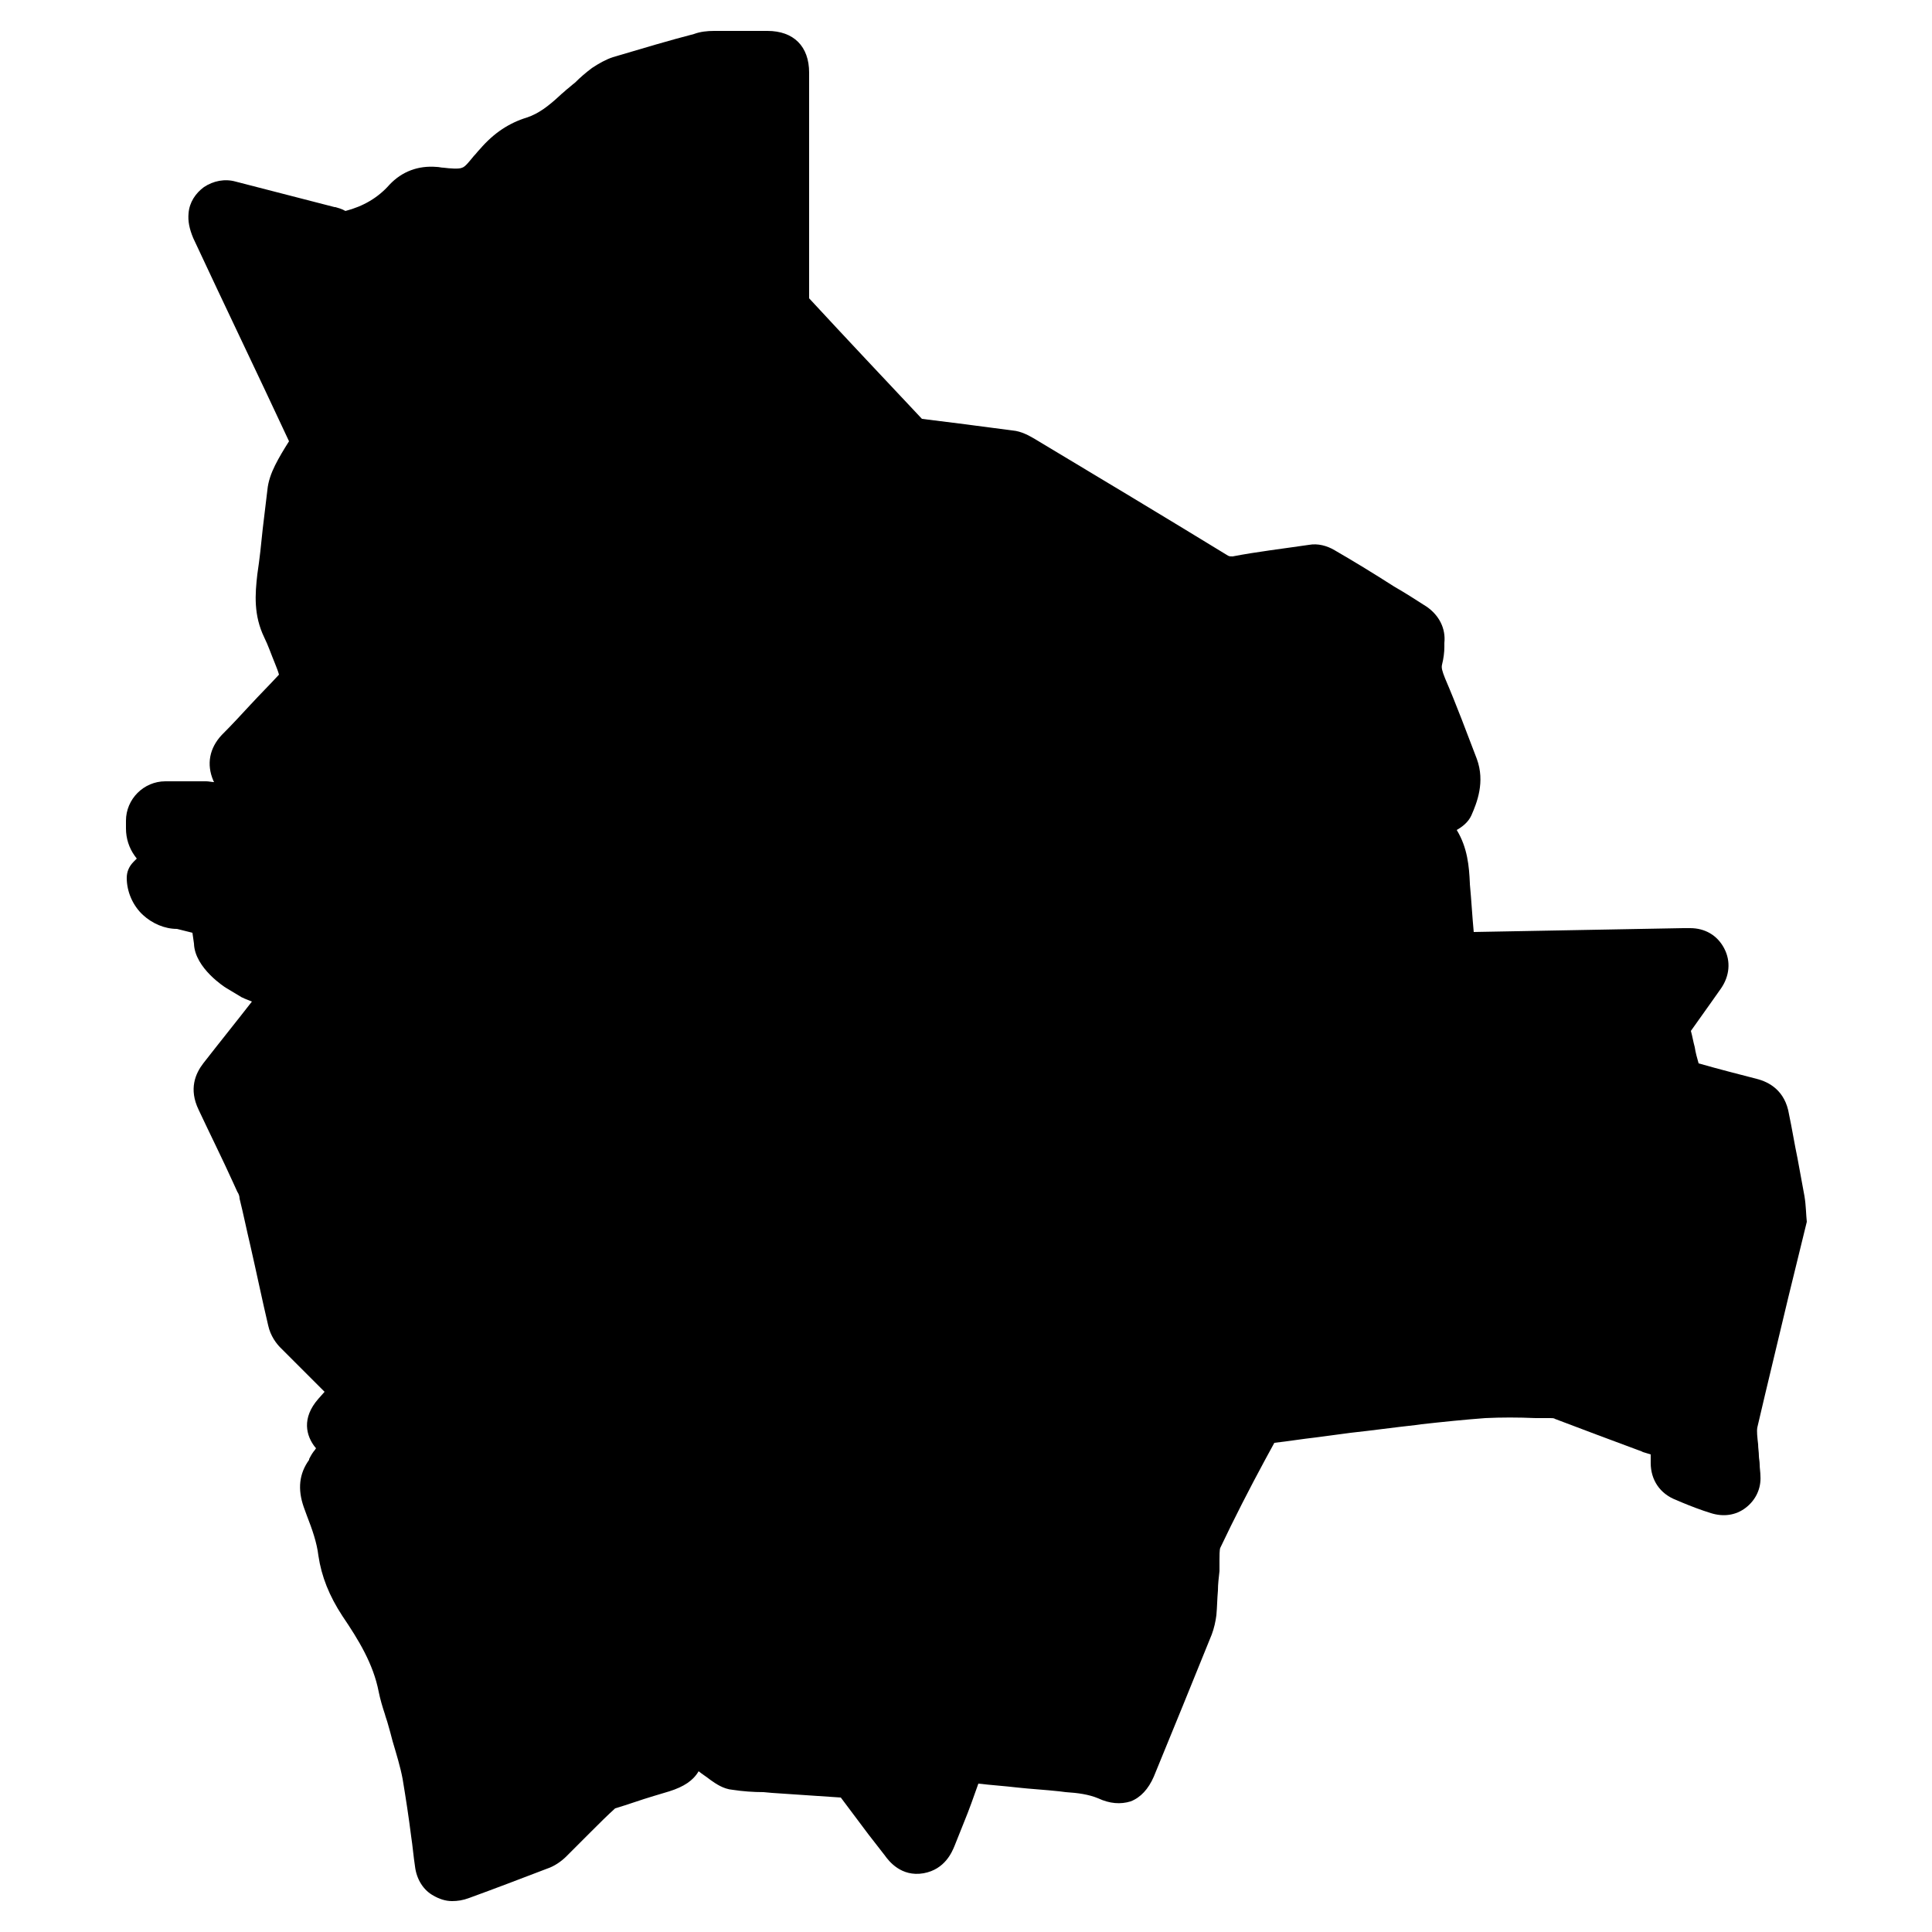 <?xml version="1.0" ?><svg id="Layer_1" style="enable-background:new 0 0 250 250;" version="1.0" viewBox="0 0 250 250" xml:space="preserve" xmlns="http://www.w3.org/2000/svg" xmlns:xlink="http://www.w3.org/1999/xlink"><style type="text/css">
	.st0{fill-rule:evenodd;clip-rule:evenodd;fill:none;stroke:#000000;stroke-width:6;stroke-linecap:round;stroke-linejoin:round;}
	.st1{fill:none;stroke:#000000;stroke-width:6;stroke-linecap:round;stroke-linejoin:round;stroke-miterlimit:10;}
	.st2{fill:none;stroke:#ED1C24;stroke-miterlimit:10;}
	.st3{fill:none;stroke:#000000;stroke-width:2;stroke-linecap:round;stroke-linejoin:round;stroke-miterlimit:10;}
	.st4{stroke:#000000;stroke-width:3;stroke-linecap:round;stroke-linejoin:round;stroke-miterlimit:10;}
	.st5{stroke:#000000;stroke-width:6;stroke-linecap:round;stroke-linejoin:round;stroke-miterlimit:10;}
</style><path d="M233.5,154.8c-0.3-1.6-0.6-3.3-0.9-4.9c-0.4-1.9-0.7-3.8-1.1-5.7c-0.5-3.1-2.6-4.2-4.2-4.6c-2.3-0.6-4.7-1.2-7.5-2  c-0.2-0.7-0.4-1.4-0.5-2.1c-0.2-0.7-0.3-1.4-0.5-2.1c0.9-1.3,1.8-2.5,2.7-3.8l1.2-1.7c1.1-1.6,1.3-3.5,0.4-5.2  c-0.9-1.7-2.5-2.6-4.4-2.6c0,0,0,0,0,0c-0.3,0-0.6,0-0.9,0l-27.1,0.5c-0.2-2.1-0.3-4.1-0.5-6.2l0-0.1c-0.1-2.2-0.3-4.6-1.7-6.9  c0.7-0.4,1.5-1,1.9-1.9c0.7-1.6,1.8-4.3,0.7-7.3c-1.3-3.4-2.6-6.9-4.1-10.4c-0.4-1-0.5-1.4-0.4-1.8c0.2-0.8,0.3-1.6,0.3-2.3  c0-0.2,0-0.4,0-0.5c0.2-1.9-0.7-3.6-2.3-4.7c-1.4-0.9-2.8-1.8-4.2-2.6c-2.5-1.6-5.1-3.2-7.7-4.7c-1-0.6-2.2-0.9-3.3-0.7  c-3.4,0.5-6.8,0.9-9.9,1.5c-0.3,0-0.4,0-0.6-0.1c-8.5-5.2-17-10.3-25-15.1c-0.7-0.4-1.7-1-2.9-1.1c-2.3-0.3-4.6-0.6-6.9-0.9  c-1.6-0.2-3.2-0.4-4.8-0.6c-4.7-5-9.7-10.3-14.6-15.6c0-7.6,0-15.1,0-22.7V9.4c0-3.4-2-5.4-5.4-5.4l-1.2,0c-1.9,0-3.8,0-5.7,0  c-0.9,0-1.8,0.1-2.6,0.4C86.7,5.2,83,6.3,79.3,7.4c-0.9,0.3-1.8,0.8-2.7,1.4c-0.8,0.6-1.5,1.2-2.2,1.9c-0.4,0.3-0.7,0.6-1.1,0.9  c-0.3,0.3-0.6,0.5-0.9,0.8c-1.4,1.3-2.7,2.3-4.2,2.8c-2.3,0.7-4.3,2-6.1,4.1c-0.3,0.3-0.5,0.6-0.8,0.9c-0.5,0.6-1.1,1.4-1.5,1.5  c-0.4,0.2-1.6,0.1-2.4,0c-0.3,0-0.6-0.1-0.9-0.1c-2.4-0.2-4.5,0.6-6.1,2.3c-1.5,1.7-3.4,2.8-5.7,3.4c-0.5-0.3-1-0.4-1.3-0.5l-0.1,0  c-4.3-1.1-8.5-2.2-12.8-3.3c-1.4-0.4-2.9-0.1-4.1,0.7c-1.1,0.8-1.9,2-2,3.4c-0.1,1,0.1,2,0.6,3.2c4.1,8.8,8.3,17.5,12.4,26.3  c-0.7,1.1-1.3,2.1-1.8,3.1c-0.5,1-0.9,2.1-1,3.2c-0.2,1.7-0.4,3.3-0.6,5c-0.2,2-0.4,3.9-0.7,5.9c-0.3,2.6-0.5,5.3,0.9,8.2  c0.5,1,0.9,2.2,1.4,3.4c0.2,0.5,0.4,1,0.5,1.4c-1.2,1.3-2.5,2.6-3.7,3.9c-1.2,1.3-2.4,2.6-3.7,3.9c-1.6,1.7-2,3.8-1.1,5.9  c0,0.1,0.1,0.1,0.1,0.2c-0.3,0-0.7-0.1-1-0.1h-5.3c-2.8,0-5.1,2.3-5.1,5.1v1c0,1.3,0.4,2.5,1.1,3.5l0.3,0.4l-0.4,0.4  c-0.6,0.6-0.9,1.3-0.9,2.1c0,1.8,0.8,3.6,2.1,4.8c1.2,1.1,2.8,1.8,4.4,1.8l2,0.5l0.2,1.4c0.1,3.2,4.1,5.7,4.1,5.7l2,1.2  c0.1,0.1,0.3,0.1,0.4,0.2l1,0.4c-2.1,2.7-4.2,5.3-6.3,8c-1,1.3-1.9,3.3-0.6,6c1.5,3.2,3.1,6.4,4.5,9.5l0.5,1.1  c0.2,0.3,0.3,0.6,0.3,0.9c0.5,2,0.9,4,1.4,6.1c0.8,3.5,1.5,6.9,2.3,10.3c0.3,1.4,1.1,2.4,1.6,2.9c1,1,2,2,3,3l2.7,2.7l-0.8,0.9  c-2.2,2.5-1.6,4.8-0.4,6.3c0,0,0.1,0.1,0.1,0.1c-0.1,0.1-0.1,0.2-0.3,0.4c-0.3,0.4-0.5,0.8-0.6,1l0,0.1c-1.3,1.8-1.5,3.8-0.7,6.1  l0.4,1.1c0.7,1.8,1.3,3.5,1.5,5.2c0.4,2.7,1.4,5.2,3.1,7.8c2.1,3.1,4,6.2,4.7,9.8c0.2,1,0.5,2,0.8,2.9c0.1,0.4,0.3,0.9,0.4,1.3  c0.2,0.7,0.4,1.4,0.6,2.2c0.5,1.7,1,3.3,1.3,4.9c0.4,2.4,0.8,5,1.1,7.4c0.2,1.3,0.3,2.6,0.5,3.9c0.2,1.7,1.1,3.1,2.4,3.8  c0.7,0.4,1.5,0.7,2.4,0.7c0.7,0,1.4-0.1,2.2-0.4c3.3-1.2,6.7-2.5,10.1-3.8c0.9-0.3,1.8-0.9,2.5-1.6c1.1-1.1,2.2-2.2,3.3-3.3  c1-1,2-2,3-2.9c1.7-0.5,3.3-1.1,5-1.6l2-0.6c1.9-0.6,3.1-1.4,3.8-2.6c0.5,0.4,1,0.7,1.5,1.1c0.7,0.5,1.7,1.2,2.9,1.3  c1.3,0.2,2.7,0.3,4,0.3l1.1,0.1c3,0.2,6,0.4,8.9,0.6c1.2,1.6,2.4,3.2,3.6,4.8c0.7,0.9,1.4,1.8,2.1,2.7c0.5,0.7,2.1,2.8,5,2.3  c2.8-0.5,3.7-2.8,4-3.5l1.2-3c0.7-1.7,1.3-3.4,1.9-5.1c1.7,0.2,3.3,0.3,5,0.5c1.8,0.2,3.7,0.3,5.5,0.5l0.8,0.1  c1.6,0.1,3,0.3,4.2,0.8c1.5,0.7,2.9,0.8,4.2,0.4c1.3-0.5,2.3-1.6,3-3.2c2.5-6.1,5-12.2,7.5-18.4c0.3-0.8,0.5-1.7,0.6-2.5  c0.1-1.1,0.1-2.1,0.2-3.2c0-0.8,0.1-1.6,0.2-2.5c0-0.5,0-1,0-1.4c0-0.5,0-1.4,0.1-1.6c1.8-3.8,3.8-7.7,5.8-11.4l1.2-2.2  c1.8-0.2,3.6-0.5,5.4-0.7l4.5-0.6c2.8-0.3,5.6-0.7,8.4-1l0.7-0.1c2.7-0.3,5.6-0.6,8.3-0.8c2.1-0.1,4.2-0.1,6.5,0l1.9,0  c0.2,0,0.5,0,0.6,0.1c3.7,1.4,7.4,2.8,11.2,4.2l0.2,0.1c0.3,0.1,0.7,0.2,1,0.3c0,0.4,0,0.8,0,1.1c0,2.2,1.2,4,3.3,4.8l0.7,0.3  c1.2,0.5,2.5,1,3.8,1.4c1.6,0.5,3.2,0.3,4.5-0.7c1.3-1,2-2.5,1.9-4.1c0-0.5-0.1-1-0.1-1.5c0-0.4-0.1-0.8-0.1-1.1  c0-0.5-0.1-1-0.1-1.5c-0.1-0.9-0.2-1.7-0.1-2.2c1.3-5.6,2.7-11.3,4-16.8c0.8-3.3,1.6-6.5,2.4-9.8C233.7,157.2,233.7,156,233.5,154.8  z M59.3,242.8L59.3,242.8L59.3,242.8L59.3,242.8z"/></svg>